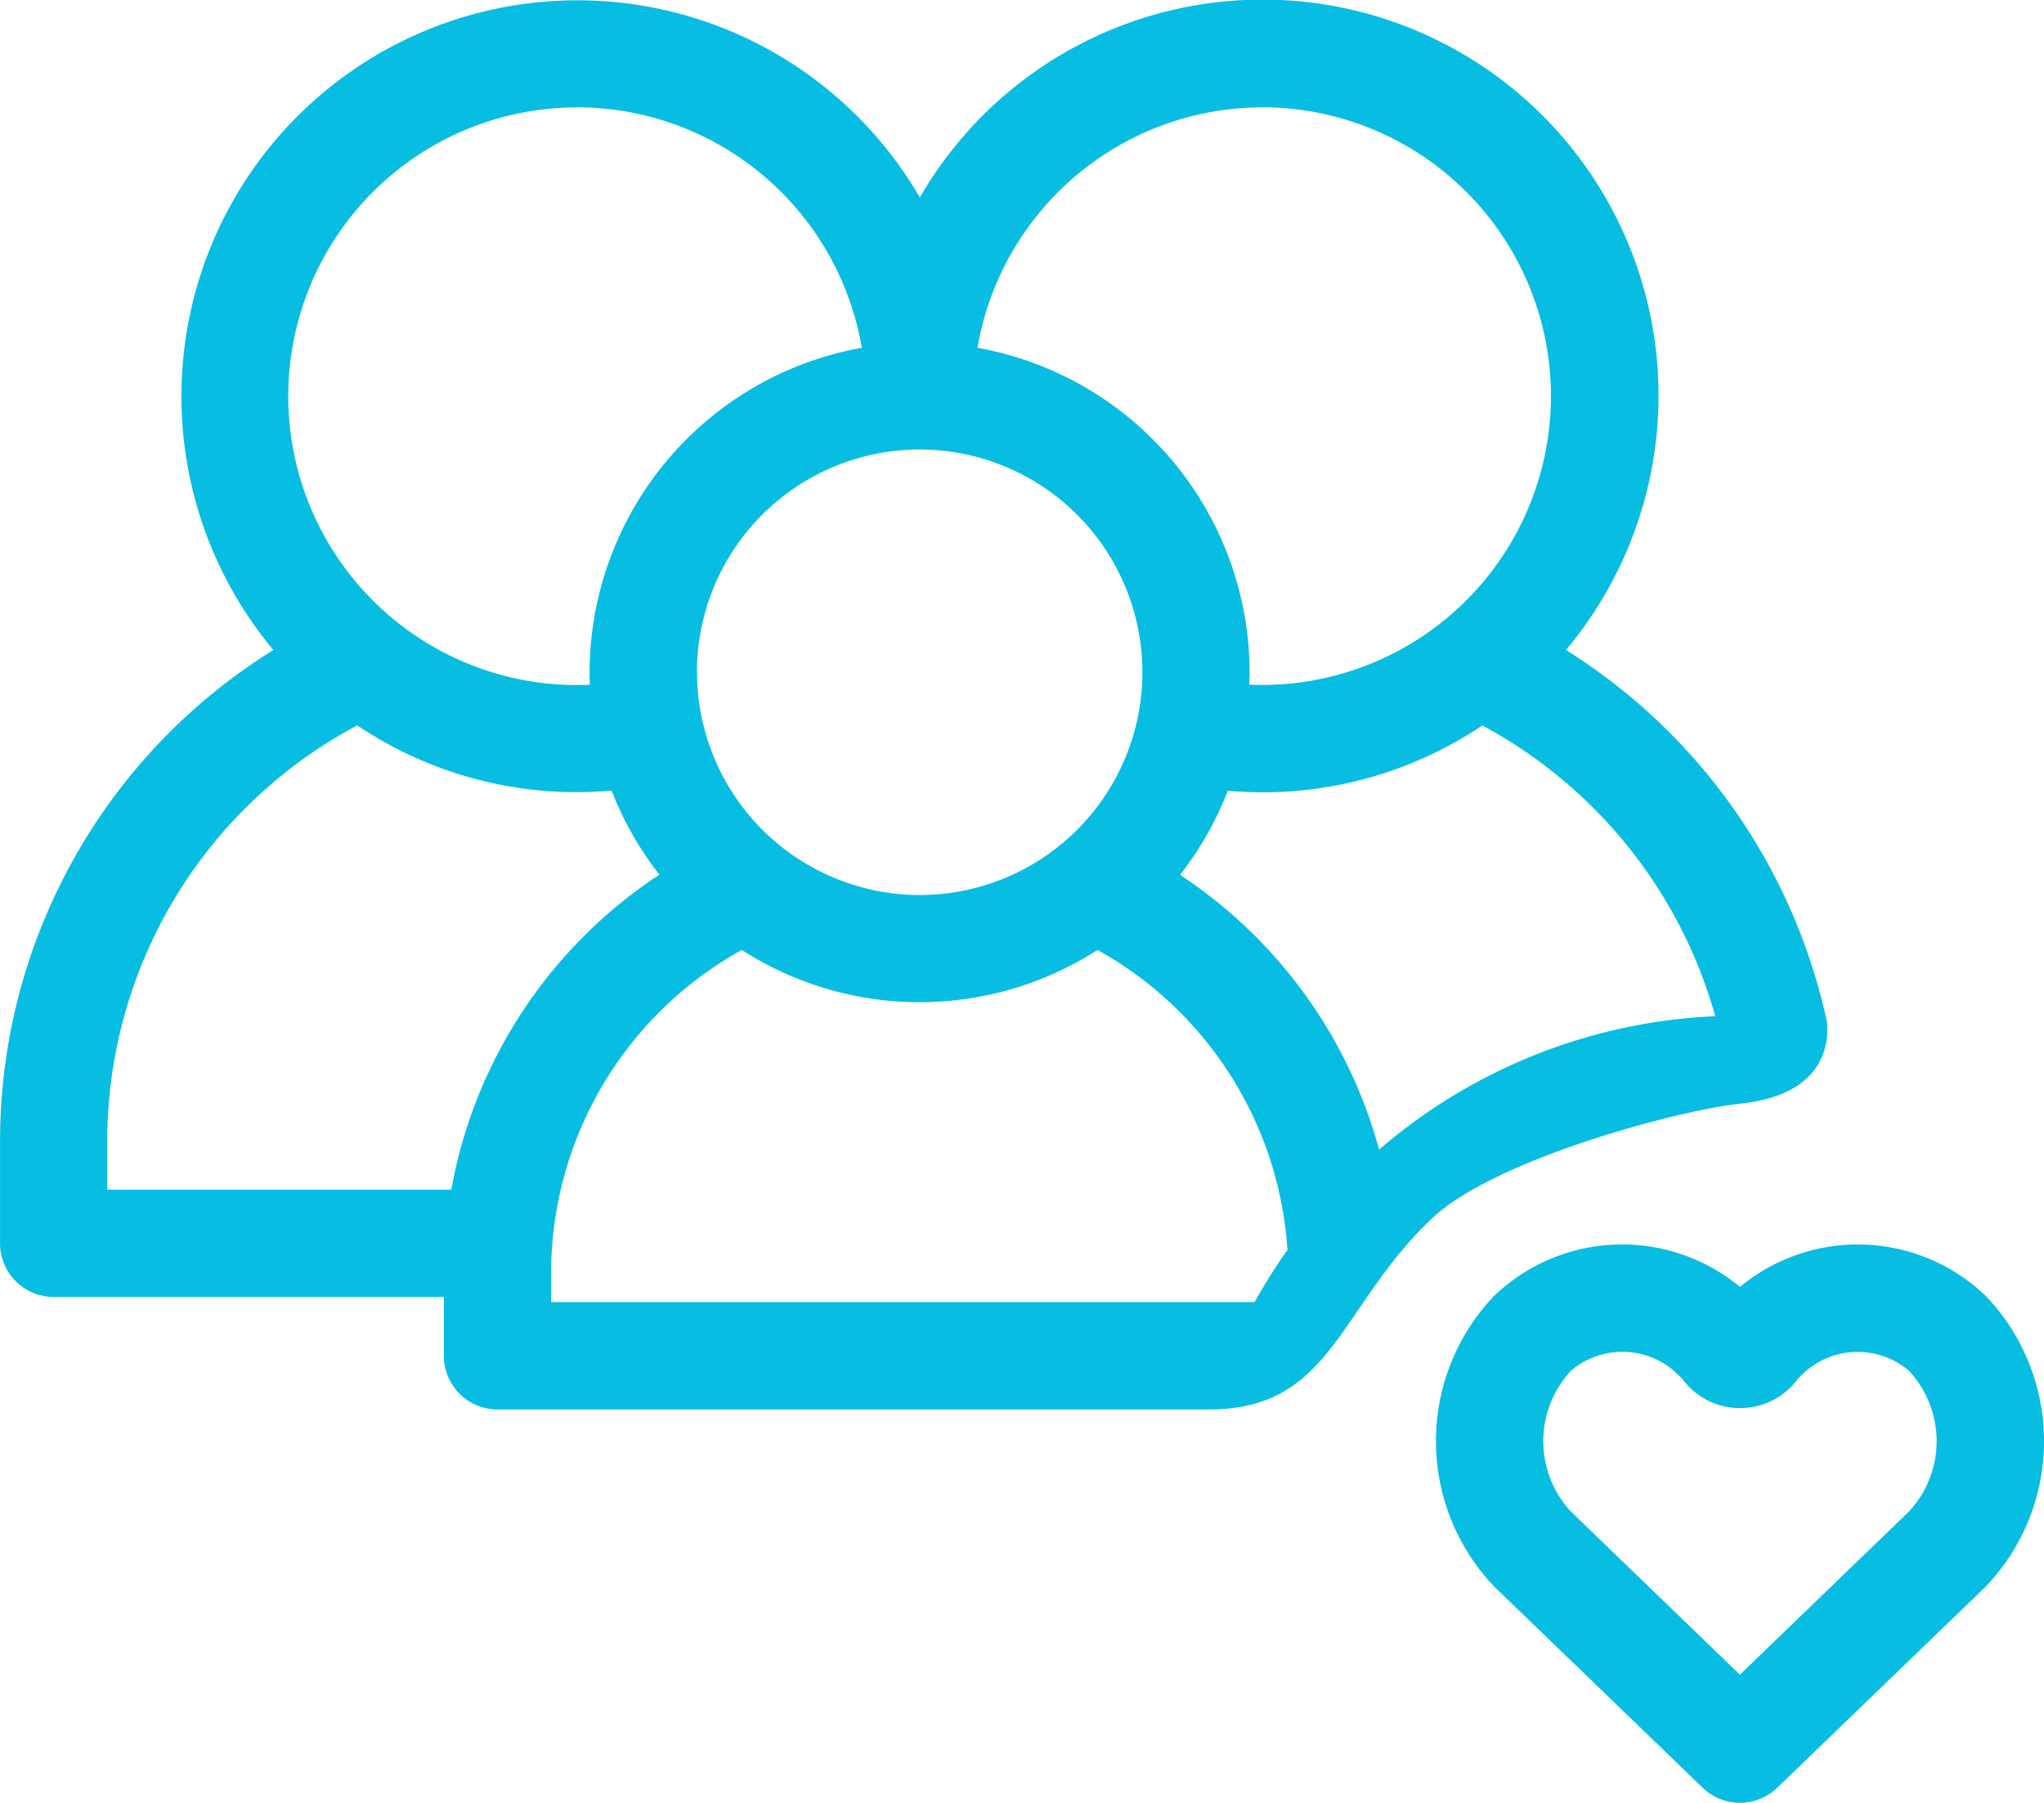 <svg xmlns="http://www.w3.org/2000/svg" width="59.916" height="52.841" viewBox="0 0 59.916 52.841">
  <g id="family" transform="translate(-12.137 -15.706)">
    <path id="Контур_22" data-name="Контур 22" d="M65.694,45.675A17.106,17.106,0,0,0,58.04,34.757,11.605,11.605,0,1,0,39.1,21.494,11.607,11.607,0,1,0,20.15,34.758a16.954,16.954,0,0,0-8.012,14.359v3.03a1.572,1.572,0,0,0,1.572,1.572H25.148v1.726a1.572,1.572,0,0,0,1.572,1.572H47.585c3.613,0,3.792-3.021,6.535-5.606,1.835-1.73,7.232-3.171,9.034-3.357C65.576,47.8,65.753,46.342,65.694,45.675Zm-3.278-.185A16.176,16.176,0,0,0,52.563,49.4a14.068,14.068,0,0,0-5.835-8.052,9.669,9.669,0,0,0,1.4-2.466c.335.029.673.047,1.011.047a11.55,11.55,0,0,0,6.45-1.96A13.948,13.948,0,0,1,62.416,45.49ZM32.566,35.414A6.529,6.529,0,1,1,39.1,41.939a6.535,6.535,0,0,1-6.531-6.525ZM49.134,18.85a8.465,8.465,0,1,1,0,16.931c-.126,0-.251,0-.376-.01,0-.119.009-.237.009-.357A9.683,9.683,0,0,0,40.79,25.9a8.478,8.478,0,0,1,8.344-7.047Zm-20.079,0A8.481,8.481,0,0,1,37.4,25.9a9.685,9.685,0,0,0-7.981,9.518c0,.12,0,.238.009.357-.125.005-.25.01-.376.01a8.465,8.465,0,1,1,0-16.931ZM15.281,49.117a13.809,13.809,0,0,1,7.327-12.15,11.551,11.551,0,0,0,6.447,1.958c.339,0,.676-.018,1.011-.047a9.657,9.657,0,0,0,1.4,2.465,14.021,14.021,0,0,0-6.1,9.232H15.281V49.117Zm13.01,4.756V53a10.843,10.843,0,0,1,5.59-9.451,9.642,9.642,0,0,0,10.428,0,10.866,10.866,0,0,1,5.568,8.79,16.314,16.314,0,0,0-.962,1.531H28.292Z" transform="translate(0 0)" fill="#08bde2"/>
    <path id="Контур_23" data-name="Контур 23" d="M359.844,363.956a5.42,5.42,0,0,0-7.222.279,6.172,6.172,0,0,0,0,8.486l.042.042,6.088,5.873a1.572,1.572,0,0,0,2.183,0l6.088-5.873.04-.04a6.163,6.163,0,0,0,0-8.488A5.417,5.417,0,0,0,359.844,363.956Zm4.972,6.566-4.974,4.8-4.973-4.8a3.038,3.038,0,0,1,.016-4.105,2.325,2.325,0,0,1,3.205.172l.056.053a2.1,2.1,0,0,0,3.4,0l.056-.052a2.322,2.322,0,0,1,3.2-.171A3.031,3.031,0,0,1,364.815,370.522Z" transform="translate(-296.703 -310.531)" fill="#08bde2"/>
  </g>
</svg>
